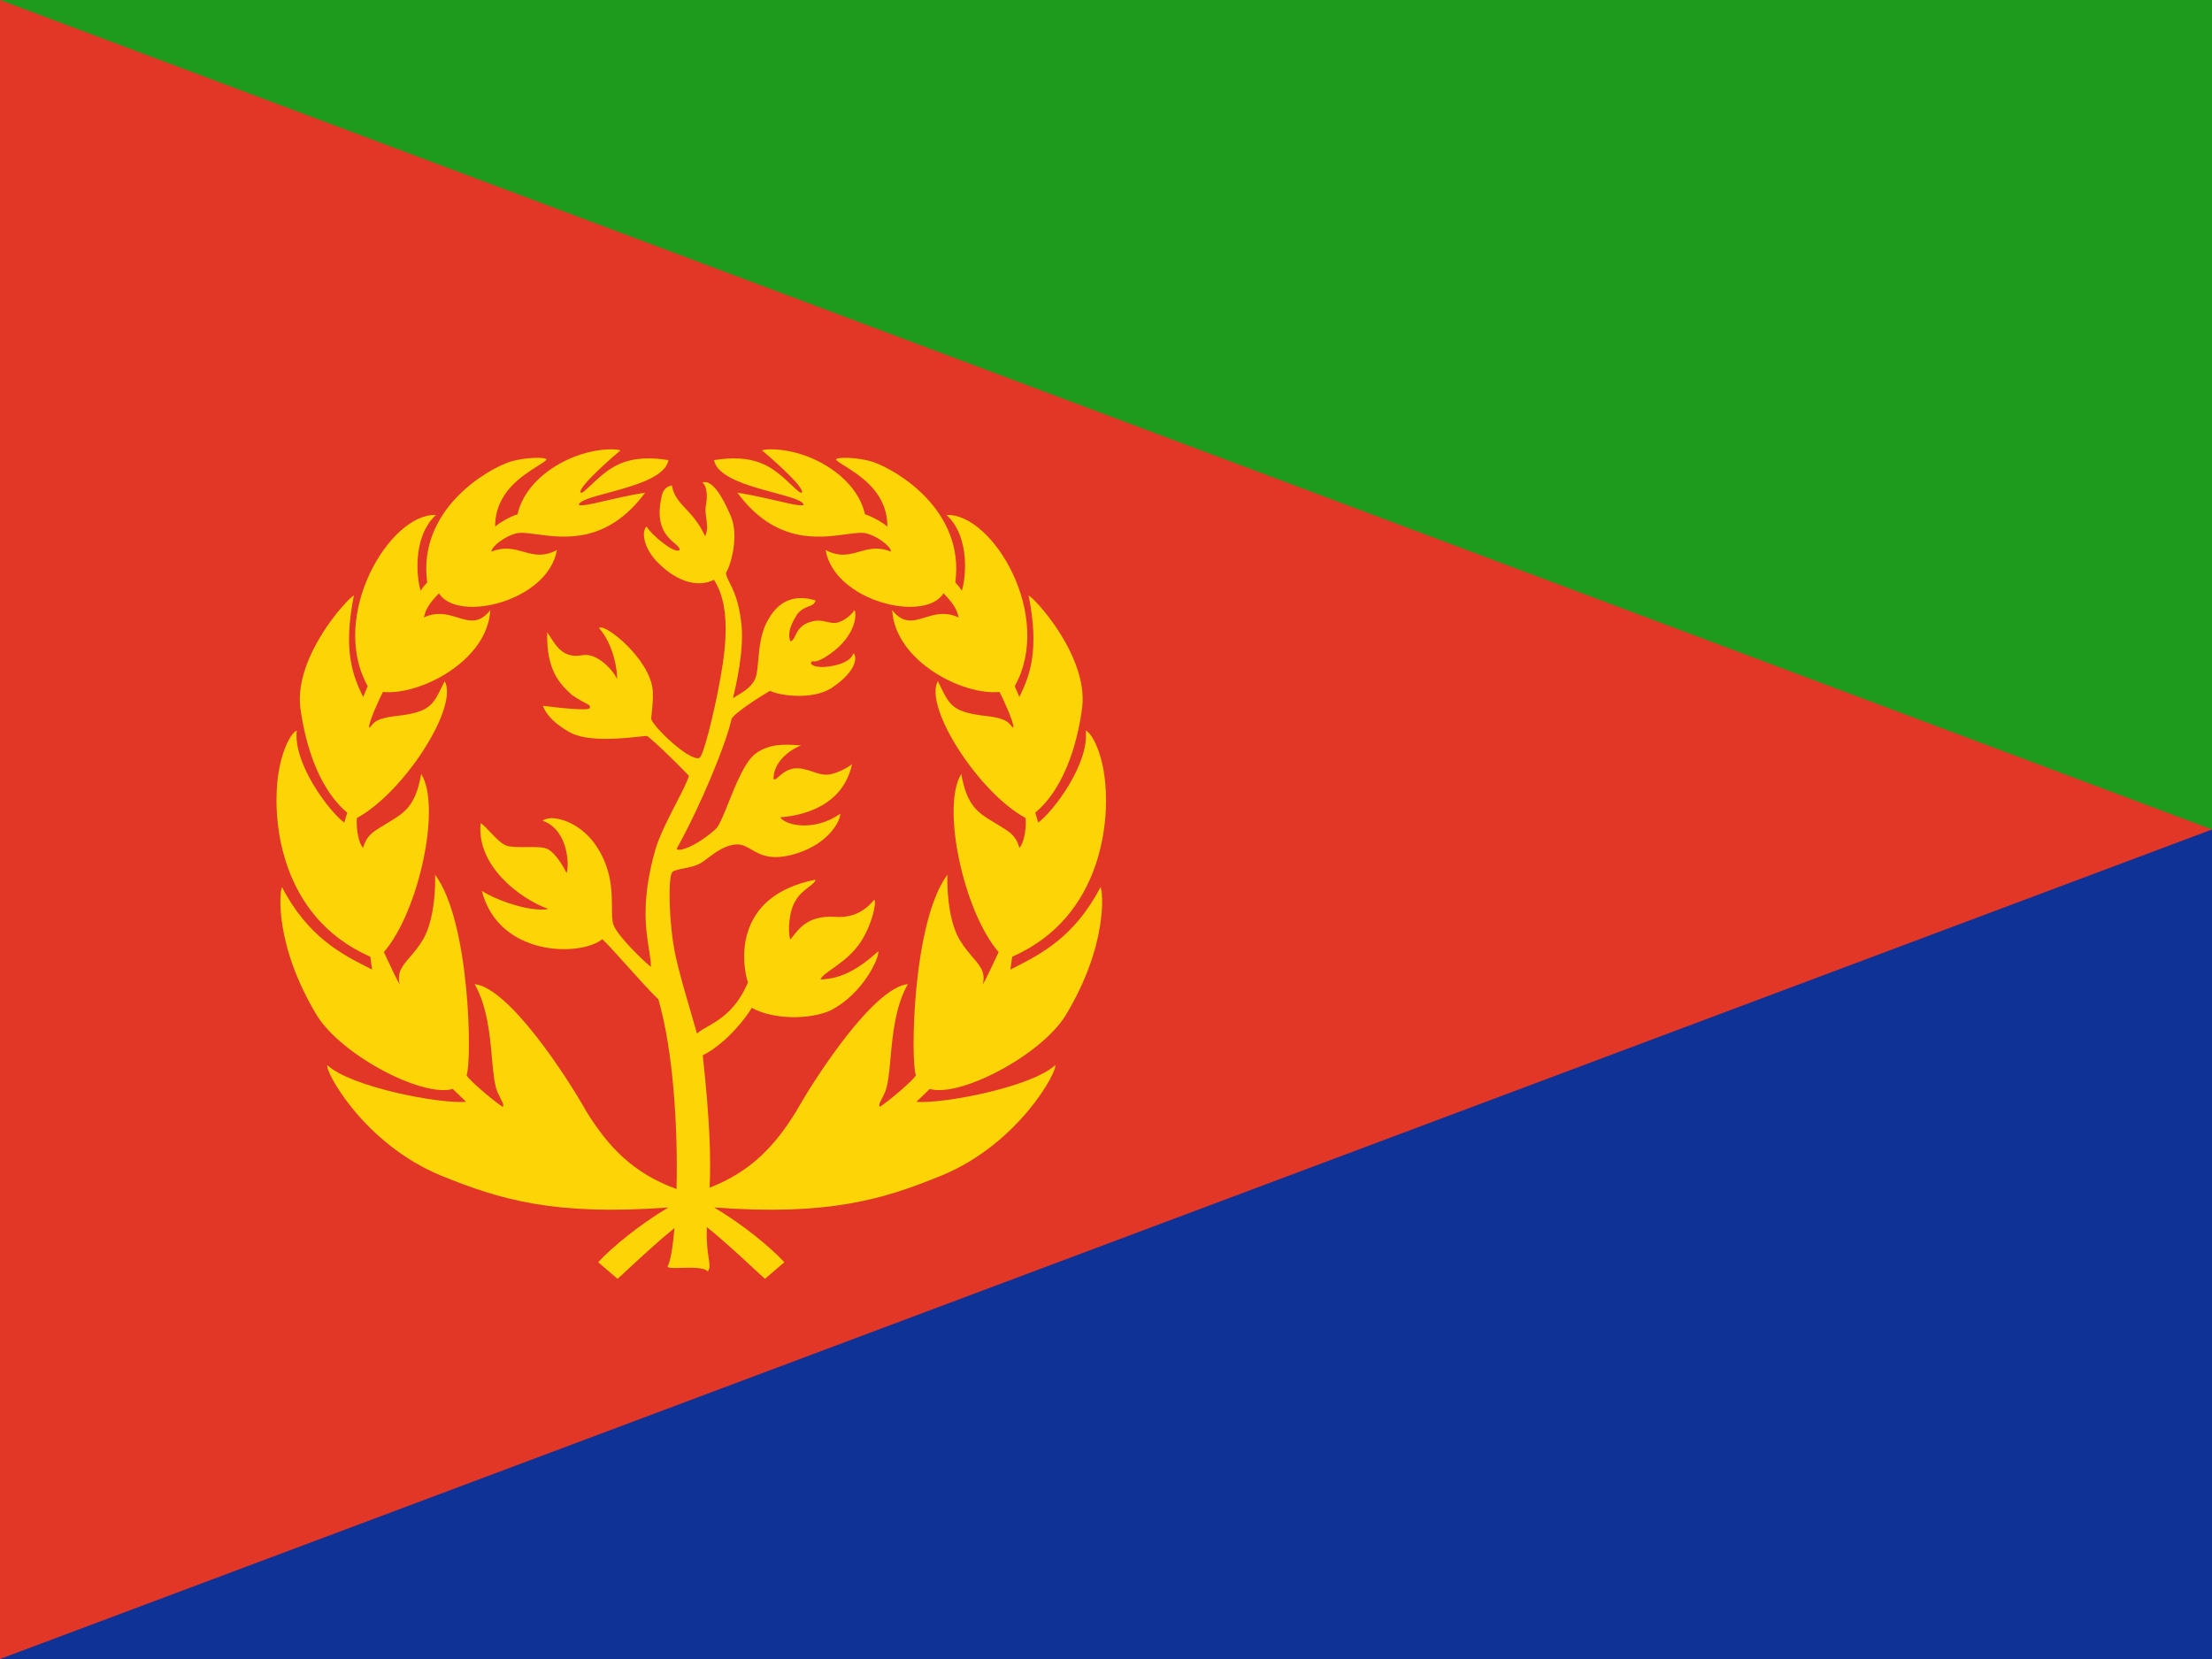 <svg width="160" height="120" viewBox="0 0 160 120" fill="none" xmlns="http://www.w3.org/2000/svg">
<path d="M0 0H160V120H0V0Z" fill="#E23726"/>
<path d="M0 0H160V60L0 0Z" fill="#1E9A1C"/>
<path d="M160 60V120H0L160 60Z" fill="#0F3296"/>
<path d="M42 35.633C42.1 35.698 42.365 35.447 42.742 35.091C43.244 34.615 43.945 33.953 44.717 33.6C45.867 33.067 47.15 33.083 48.35 33.283C48.127 34.531 45.787 35.161 43.982 35.647C42.82 35.96 41.88 36.214 41.867 36.533C42.184 36.597 42.822 36.448 43.748 36.232C44.525 36.051 45.504 35.823 46.667 35.633C43.931 39.34 40.804 38.917 38.83 38.65C38.194 38.564 37.678 38.494 37.333 38.583C36.533 38.783 35.55 39.517 35.55 39.9C36.496 39.523 37.184 39.717 37.856 39.907C38.581 40.111 39.289 40.311 40.283 39.783C39.65 43.483 33.117 45.083 31.75 42.917C30.898 43.782 30.78 44.222 30.707 44.491C30.689 44.559 30.674 44.616 30.65 44.667C31.618 44.209 32.398 44.449 33.102 44.666C33.936 44.922 34.662 45.146 35.467 44.133C35.25 47.833 30.35 50.317 27.7 50.05C27.517 50.383 26.633 52.283 26.7 52.633C26.78 52.602 26.825 52.543 26.882 52.469C27.04 52.265 27.285 51.947 28.583 51.8C31.054 51.526 31.292 51.042 31.965 49.672C32.028 49.545 32.094 49.41 32.167 49.267C33.2 51.167 29.167 57.367 25.817 59.167C25.767 59.617 25.833 60.833 26.267 61.333C26.486 60.47 26.975 60.172 27.61 59.785L27.61 59.785C27.699 59.731 27.79 59.676 27.883 59.617C27.974 59.561 28.064 59.507 28.151 59.454L28.151 59.454C29.237 58.797 30.066 58.297 30.467 55.983C31.933 58.3 30.317 65.917 27.767 68.867C27.807 68.952 27.856 69.057 27.911 69.176C28.224 69.844 28.733 70.933 28.917 71.217C28.697 70.339 29.085 69.887 29.642 69.238C29.93 68.902 30.265 68.513 30.583 67.983C31.517 66.417 31.5 63.667 31.467 63.267C34 66.633 34.15 76.7 33.75 77.783C33.933 78.133 35.633 79.583 36.367 80.067C36.429 79.906 36.417 79.883 36.257 79.562C36.202 79.45 36.128 79.302 36.033 79.1C35.769 78.579 35.686 77.649 35.587 76.551C35.436 74.875 35.249 72.804 34.333 71.183C36.817 71.45 41.017 77.9 42.417 80.4C43.967 82.9 45.733 84.833 48.917 86L48.935 86.007C49.04 81.743 48.723 76.058 47.617 72.267C47.162 71.865 46.238 70.838 45.369 69.87C44.614 69.03 43.9 68.235 43.567 67.933C42.017 69.2 36.083 69.233 34.85 64.433C35.783 65.067 38.317 66 39.667 65.75C37.617 65.017 34.433 62.617 34.767 59.533C34.96 59.66 35.193 59.907 35.445 60.173C35.823 60.573 36.243 61.017 36.633 61.167C36.975 61.283 37.534 61.277 38.089 61.27C38.725 61.263 39.356 61.255 39.65 61.433C40.267 61.783 40.85 62.867 40.983 63.15C41.183 62.617 41.117 60.017 39.25 59.367C39.8 58.9 41.683 59.283 42.95 60.933C44.25 62.702 44.258 64.421 44.264 65.634C44.266 66.147 44.268 66.57 44.367 66.867C44.633 67.683 46.583 69.55 47.083 69.933C47.088 69.577 47.022 69.171 46.944 68.687C46.711 67.247 46.365 65.108 47.4 61.467C47.675 60.499 48.312 59.262 48.874 58.17C49.3 57.343 49.683 56.598 49.833 56.117C49.1 55.333 47.183 53.467 46.8 53.233C46.721 53.23 46.522 53.252 46.242 53.282C45.056 53.412 42.404 53.702 41.15 52.933C40.317 52.45 39.583 51.867 39.267 51.05L39.331 51.058C39.996 51.142 42.635 51.473 42.667 51.2C42.686 51.031 42.635 51.005 42.381 50.873C42.185 50.772 41.868 50.608 41.367 50.267C40.517 49.483 39.5 48.5 39.583 45.733C39.661 45.846 39.737 45.964 39.813 46.084C40.295 46.838 40.818 47.657 42.183 47.383C43.233 47.233 44.367 48.5 44.633 49.117C44.667 48.483 44.367 46.6 43.333 45.433C43.65 44.983 47.067 47.667 47.217 49.983C47.246 50.651 47.186 51.179 47.127 51.712C47.118 51.791 47.109 51.87 47.1 51.95C47.067 52.4 49.783 55.033 50.567 54.833C50.883 54.783 51.667 51.383 51.967 49.8L51.989 49.684C52.362 47.72 53.055 44.074 51.633 41.933C51.283 42.15 49.567 42.817 47.4 40.5C46.5 39.467 46.417 38.4 46.767 38.083C47.083 38.65 48.75 40.067 49.15 39.8C49.189 39.634 49.026 39.495 48.798 39.3C48.246 38.829 47.311 38.031 47.9 35.733C48.033 35.317 48.35 35.15 48.6 35.117C48.73 35.868 49.123 36.288 49.6 36.797C50.044 37.27 50.559 37.82 51 38.783C51.209 38.395 51.145 37.918 51.084 37.466C51.043 37.16 51.003 36.865 51.05 36.617C51.183 35.95 51.167 35.183 50.8 34.9C51.167 34.783 51.833 34.9 52.883 37.383C53.467 38.85 52.833 40.967 52.517 41.417C52.511 41.624 52.619 41.839 52.772 42.142C53.035 42.664 53.431 43.45 53.6 44.917C53.896 46.889 53.187 49.802 53.023 50.473L53.017 50.5C53.106 50.444 53.198 50.388 53.291 50.332C53.86 49.988 54.469 49.621 54.683 48.933C54.772 48.624 54.807 48.215 54.847 47.755C54.927 46.823 55.026 45.681 55.617 44.733C56.233 43.667 57.283 42.9 59 43.433C58.9 43.718 58.728 43.78 58.502 43.861C58.277 43.942 57.999 44.043 57.683 44.4C57.183 45.2 56.95 45.783 57.167 46.383C57.347 46.353 57.422 46.194 57.521 45.986C57.641 45.733 57.796 45.406 58.217 45.15C58.939 44.778 59.406 44.886 59.823 44.983C60.08 45.042 60.317 45.097 60.583 45.033C61.233 44.833 61.633 44.383 61.817 44.133C62.017 44.65 61.733 46.267 59.717 47.517C59.692 47.533 59.663 47.55 59.633 47.567C59.604 47.583 59.575 47.6 59.55 47.617C59.093 47.867 58.928 47.847 58.831 47.836C58.779 47.83 58.746 47.826 58.7 47.867C58.5 48.083 59.033 48.333 59.9 48.217C60.767 48.1 61.55 47.817 61.733 47.25C61.933 47.383 62.183 48.417 60.1 49.8C58.717 50.633 56.4 50.333 55.7 49.967C55.367 50.15 53.133 51.533 52.917 52C52.5 53.883 50.65 58.333 48.95 61.383C48.983 61.667 50.317 61.267 51.75 59.983C52.011 59.764 52.326 58.977 52.695 58.056C53.221 56.743 53.856 55.157 54.6 54.55C55.631 53.757 56.828 53.839 57.804 53.907C57.835 53.909 57.865 53.911 57.896 53.913C57.914 53.914 57.932 53.916 57.95 53.917C57.467 54.083 55.95 54.917 55.95 56.35C56.036 56.429 56.149 56.33 56.323 56.177C56.554 55.975 56.893 55.678 57.417 55.583C57.921 55.526 58.382 55.681 58.809 55.824C59.129 55.932 59.431 56.033 59.717 56.033C60.383 56.067 61.483 55.45 61.633 55.25C61.017 58.2 58.267 58.983 56.433 59.117C56.8 59.7 58.883 60.183 60.767 58.867C60.85 59.15 60.133 60.967 57.567 61.75C55.785 62.287 54.998 61.828 54.353 61.451C53.996 61.243 53.682 61.06 53.267 61.083C52.445 61.12 51.694 61.69 51.159 62.096C50.955 62.251 50.783 62.381 50.65 62.45C50.278 62.653 49.816 62.744 49.423 62.822C49.041 62.898 48.724 62.96 48.617 63.1C48.317 63.483 48.367 66.817 48.867 69.15C49.116 70.291 49.578 71.873 49.979 73.249L49.98 73.25C50.141 73.803 50.292 74.322 50.417 74.767C50.597 74.586 50.864 74.434 51.18 74.254C52.034 73.766 53.249 73.073 54.1 71.067C53.683 69.817 52.933 64.833 58.967 63.633C59.022 63.751 58.8 63.923 58.511 64.15C58.184 64.405 57.77 64.728 57.567 65.117C57.033 65.917 56.983 67.433 57.167 67.967C57.213 67.908 57.26 67.848 57.308 67.786C57.858 67.076 58.528 66.209 60.383 66.317C61.65 66.4 62.517 65.95 63.233 65.083C63.45 65.167 63.017 67.35 61.85 68.667C61.322 69.283 60.7 69.723 60.206 70.072C59.767 70.383 59.429 70.622 59.35 70.85C60.167 70.8 61.483 70.683 63.533 68.8C63.617 69.25 62.45 71.867 60.083 73.083C58.583 73.767 55.933 73.767 54.383 72.9C53.983 73.567 52.6 75.433 50.833 76.333C51.346 81.072 51.427 83.719 51.33 85.907C54.359 84.732 56.074 82.835 57.583 80.4C58.983 77.9 63.184 71.45 65.667 71.183C64.751 72.804 64.564 74.875 64.413 76.551C64.314 77.649 64.231 78.579 63.967 79.1C63.872 79.302 63.798 79.45 63.743 79.562C63.583 79.883 63.572 79.906 63.633 80.067C64.367 79.583 66.067 78.133 66.25 77.783C65.85 76.7 66 66.633 68.534 63.267C68.5 63.667 68.484 66.417 69.417 67.983C69.736 68.513 70.07 68.902 70.358 69.238C70.915 69.887 71.303 70.339 71.084 71.217C71.267 70.933 71.776 69.844 72.089 69.175C72.144 69.057 72.193 68.952 72.233 68.867C69.683 65.917 68.067 58.3 69.534 55.983C69.934 58.297 70.763 58.797 71.849 59.454C71.936 59.507 72.026 59.561 72.117 59.617C72.21 59.676 72.302 59.731 72.39 59.785C73.025 60.172 73.514 60.47 73.733 61.333C74.167 60.833 74.233 59.617 74.183 59.167C70.833 57.367 66.8 51.167 67.834 49.267C67.906 49.41 67.972 49.545 68.035 49.672C68.708 51.042 68.946 51.526 71.417 51.8C72.715 51.947 72.96 52.265 73.118 52.469C73.175 52.543 73.221 52.602 73.3 52.633C73.367 52.283 72.483 50.383 72.3 50.05C69.65 50.317 64.75 47.833 64.534 44.133C65.338 45.146 66.064 44.922 66.899 44.666C67.602 44.449 68.382 44.209 69.35 44.667C69.327 44.616 69.311 44.559 69.293 44.491C69.22 44.222 69.102 43.782 68.25 42.917C66.883 45.083 60.35 43.483 59.717 39.783C60.711 40.311 61.419 40.111 62.144 39.907C62.816 39.717 63.504 39.523 64.45 39.9C64.45 39.517 63.467 38.783 62.667 38.583C62.322 38.494 61.806 38.564 61.17 38.65C59.197 38.917 56.069 39.34 53.333 35.633C54.496 35.823 55.475 36.051 56.252 36.232C57.178 36.448 57.816 36.597 58.133 36.533C58.12 36.214 57.18 35.96 56.019 35.647C54.213 35.161 51.873 34.531 51.65 33.283C52.85 33.083 54.133 33.067 55.283 33.6C56.055 33.953 56.756 34.615 57.259 35.091C57.635 35.447 57.9 35.698 58 35.633C58.267 35.25 55.267 32.683 55.117 32.583C55.183 32.55 55.4 32.5 55.75 32.5C58.533 32.5 61.95 34.433 62.567 37.2C63.084 37.35 64 37.883 64.183 38.1C64.209 35.658 62.24 34.42 61.134 33.725C60.821 33.528 60.577 33.375 60.467 33.25C60.483 33.033 62.017 33.067 63.117 33.4C64.917 34.017 69.8 36.95 69.1 42.133L69.123 42.157C69.337 42.387 69.389 42.443 69.567 42.733C69.834 41.983 70.234 38.883 68.467 37.25C71.783 37.1 76.25 44.533 73.4 49.633L73.733 50.417C74.45 48.933 75.217 47.133 74.4 43.067C74.917 43.333 78.683 47.467 78.283 51.133C78.017 53.183 77.217 56.817 74.883 58.783L75.1 59.5C76.25 58.633 78.8 55.2 78.533 52.85C78.917 52.933 80 54.65 80 57.833C80 57.845 80 57.858 80 57.871C80.001 58.925 80.011 66.222 73.217 69.2L73.083 70.133C73.208 70.069 73.336 70.003 73.469 69.936C75.257 69.024 77.754 67.751 79.6 64.167C79.783 64.433 80.167 68.35 77.067 73.467C75.25 76.367 69.417 79.4 67.25 78.767L66.284 79.7C68.284 79.85 74.633 78.617 76.317 77.05C76.55 77.383 73.733 82.717 68.1 85.033C63.869 86.762 59.93 87.954 51.657 87.34C53.738 88.578 55.703 90.188 56.733 91.3L55.333 92.5C55.16 92.352 54.858 92.071 54.473 91.714L54.473 91.714C53.601 90.905 52.306 89.703 51.13 88.76C51.084 89.836 51.188 90.518 51.26 90.991C51.332 91.463 51.373 91.727 51.2 91.967C50.905 91.662 50.031 91.688 49.312 91.709C48.811 91.724 48.386 91.736 48.283 91.633C48.491 91.234 48.668 90.221 48.788 88.826C47.633 89.759 46.378 90.924 45.527 91.714C45.142 92.071 44.84 92.352 44.667 92.5L43.267 91.3C44.297 90.188 46.262 88.578 48.343 87.34C40.07 87.954 36.131 86.762 31.9 85.033C26.267 82.717 23.45 77.383 23.683 77.05C25.367 78.617 31.717 79.85 33.717 79.7L32.75 78.767C30.583 79.4 24.75 76.367 22.933 73.467C19.833 68.35 20.217 64.433 20.4 64.167C22.247 67.751 24.743 69.024 26.532 69.936L26.532 69.936C26.664 70.004 26.793 70.069 26.917 70.133L26.783 69.2C19.989 66.222 19.999 58.925 20 57.871L20 57.833C20 54.65 21.083 52.933 21.467 52.85C21.2 55.2 23.75 58.633 24.9 59.5L25.117 58.783C22.783 56.817 21.983 53.183 21.717 51.133C21.317 47.467 25.083 43.333 25.6 43.067C24.783 47.133 25.55 48.933 26.267 50.417L26.6 49.633C23.75 44.533 28.217 37.1 31.533 37.25C29.767 38.883 30.167 41.983 30.433 42.733C30.611 42.443 30.663 42.387 30.878 42.157L30.9 42.133C30.2 36.95 35.083 34.017 36.883 33.4C37.983 33.067 39.517 33.033 39.533 33.25C39.423 33.375 39.179 33.528 38.866 33.725C37.76 34.42 35.791 35.658 35.817 38.1C36 37.883 36.917 37.35 37.433 37.2C38.05 34.433 41.467 32.5 44.25 32.5C44.6 32.5 44.817 32.55 44.883 32.583C44.733 32.683 41.733 35.25 42 35.633Z" fill="#FDD406"/>
</svg>
